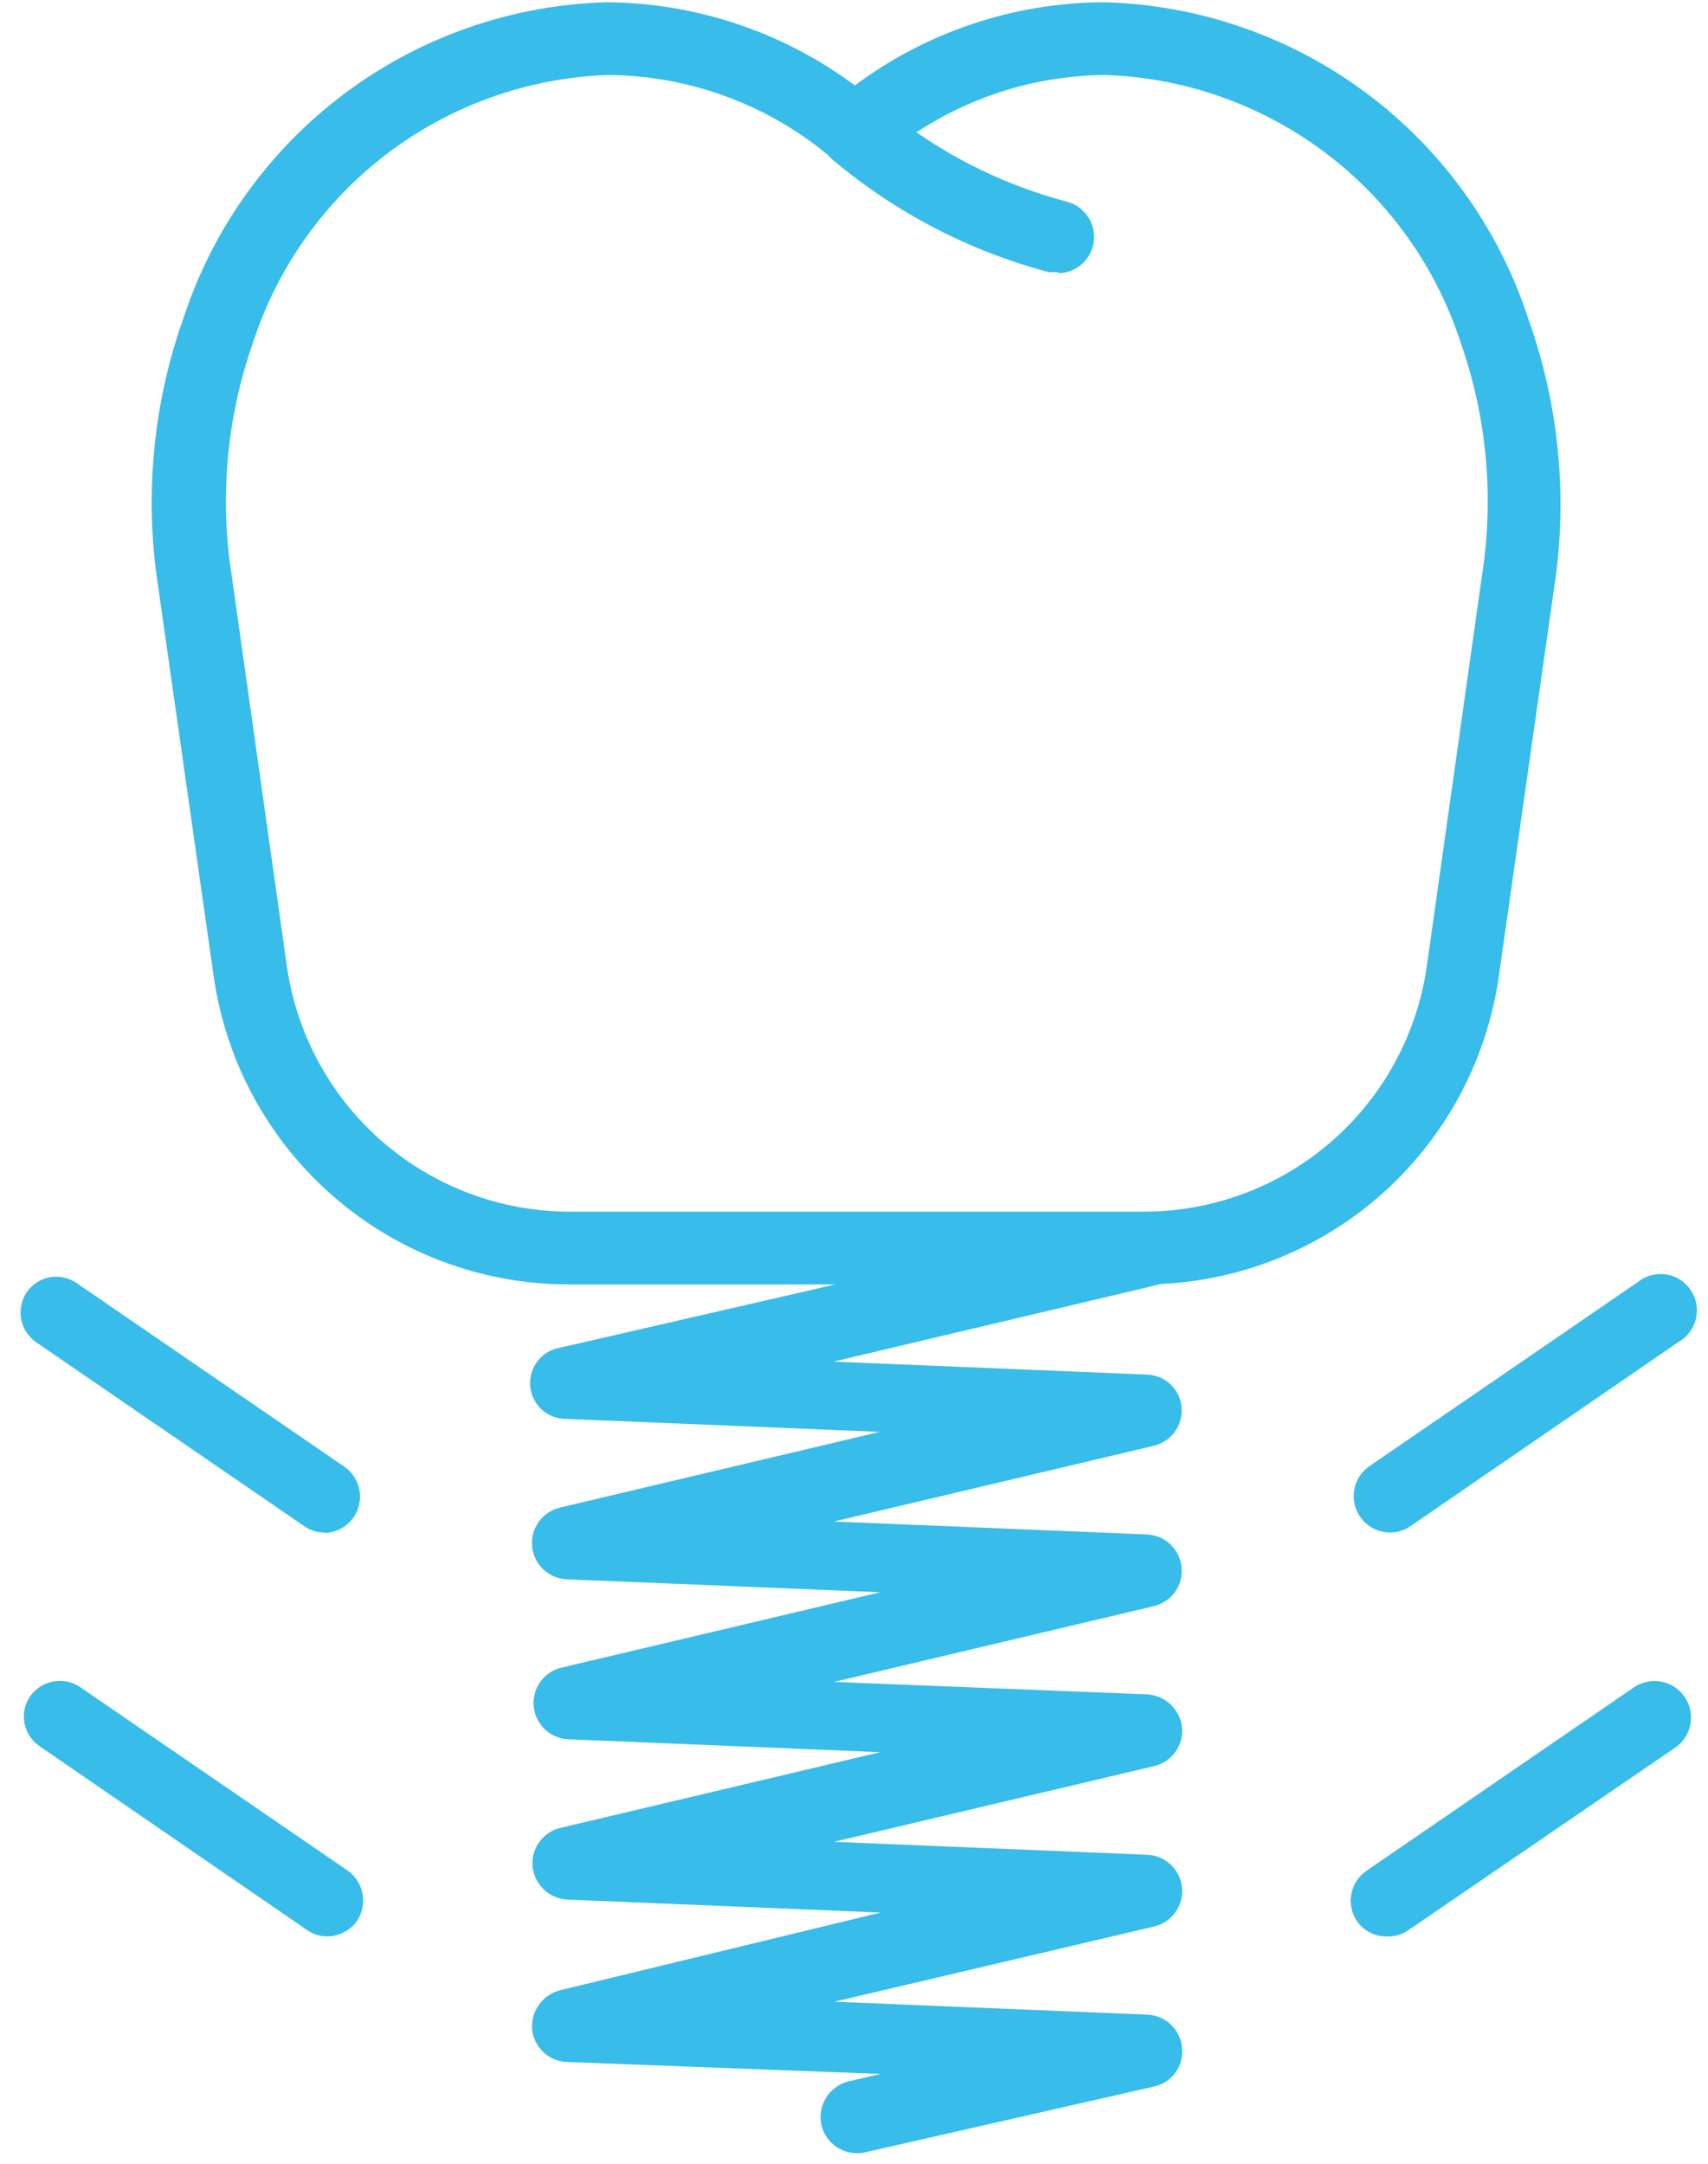 <svg width="60" height="76" viewBox="0 0 60 76" fill="none" xmlns="http://www.w3.org/2000/svg">
<path d="M37.186 9.562H36.853C34.048 8.82 31.442 7.464 29.225 5.59C28.977 5.358 28.831 5.037 28.82 4.698C28.808 4.358 28.932 4.028 29.164 3.78C29.396 3.531 29.717 3.385 30.057 3.374C30.396 3.362 30.727 3.486 30.975 3.718C32.88 5.313 35.115 6.466 37.518 7.095C37.81 7.181 38.062 7.369 38.228 7.625C38.394 7.88 38.463 8.186 38.423 8.488C38.383 8.79 38.236 9.068 38.009 9.271C37.782 9.475 37.49 9.59 37.186 9.597V9.562Z" fill="#38BCEA"/>
<path d="M40.23 45.114H19.917C16.902 45.099 13.992 44.004 11.716 42.026C9.439 40.048 7.948 37.32 7.513 34.336L5.553 20.584C5.065 17.403 5.378 14.15 6.463 11.119C7.502 7.981 9.482 5.239 12.133 3.264C14.783 1.289 17.978 0.177 21.282 0.079C24.435 0.095 27.5 1.119 30.03 3.001C32.558 1.116 35.624 0.092 38.778 0.079C42.106 0.164 45.326 1.278 47.995 3.268C50.664 5.257 52.652 8.024 53.684 11.189C54.769 14.22 55.082 17.473 54.594 20.654L52.635 34.406C52.184 37.377 50.686 40.089 48.411 42.053C46.136 44.016 43.235 45.102 40.23 45.114ZM21.334 2.634C18.55 2.736 15.865 3.69 13.64 5.367C11.416 7.044 9.759 9.363 8.895 12.011C7.966 14.648 7.707 17.474 8.142 20.235L10.084 33.986C10.436 36.361 11.626 38.531 13.439 40.104C15.253 41.676 17.569 42.547 19.97 42.559H40.23C42.63 42.547 44.947 41.676 46.76 40.104C48.574 38.531 49.764 36.361 50.115 33.986L52.057 20.235C52.492 17.474 52.234 14.648 51.305 12.011C50.439 9.36 48.78 7.039 46.552 5.362C44.324 3.685 41.635 2.732 38.848 2.634C35.936 2.651 33.127 3.706 30.922 5.608C30.689 5.795 30.399 5.897 30.1 5.897C29.801 5.897 29.511 5.795 29.277 5.608C27.069 3.702 24.252 2.647 21.334 2.634Z" fill="#38BCEA"/>
<path d="M30.099 75.627C29.812 75.627 29.534 75.53 29.308 75.352C29.083 75.175 28.924 74.926 28.857 74.647C28.783 74.318 28.84 73.973 29.017 73.685C29.193 73.398 29.475 73.19 29.802 73.107L30.939 72.845L19.917 72.425C19.608 72.414 19.313 72.29 19.087 72.078C18.862 71.866 18.722 71.579 18.692 71.27C18.67 70.964 18.756 70.66 18.935 70.411C19.114 70.161 19.375 69.983 19.672 69.906L30.939 67.176L19.934 66.721C19.626 66.706 19.333 66.582 19.109 66.37C18.884 66.159 18.743 65.874 18.71 65.567C18.68 65.259 18.763 64.951 18.944 64.701C19.124 64.45 19.389 64.272 19.689 64.202L30.922 61.543L19.917 61.088C19.618 61.063 19.338 60.935 19.124 60.725C18.911 60.515 18.778 60.237 18.749 59.939C18.72 59.641 18.796 59.342 18.965 59.095C19.134 58.847 19.384 58.667 19.672 58.586L30.922 55.926L19.917 55.471C19.608 55.46 19.314 55.337 19.089 55.125C18.864 54.913 18.724 54.626 18.694 54.319C18.664 54.011 18.747 53.703 18.926 53.452C19.106 53.2 19.371 53.023 19.672 52.952L30.904 50.293L19.899 49.838C19.582 49.843 19.274 49.727 19.038 49.515C18.802 49.302 18.654 49.009 18.626 48.692C18.597 48.376 18.689 48.06 18.883 47.809C19.077 47.557 19.359 47.388 19.672 47.336L39.932 42.682C40.099 42.633 40.274 42.62 40.446 42.641C40.618 42.662 40.784 42.719 40.934 42.806C41.084 42.894 41.214 43.011 41.317 43.151C41.42 43.291 41.493 43.45 41.533 43.619C41.572 43.788 41.576 43.964 41.546 44.135C41.515 44.305 41.45 44.468 41.354 44.613C41.258 44.758 41.134 44.881 40.989 44.977C40.844 45.072 40.681 45.136 40.51 45.166L29.277 47.826L40.282 48.281C40.59 48.288 40.885 48.407 41.11 48.617C41.336 48.827 41.477 49.111 41.507 49.418C41.536 49.725 41.453 50.033 41.273 50.284C41.093 50.535 40.828 50.712 40.527 50.783L29.295 53.442L40.3 53.897C40.607 53.912 40.899 54.038 41.121 54.251C41.343 54.465 41.481 54.751 41.509 55.058C41.536 55.364 41.452 55.671 41.272 55.92C41.092 56.17 40.827 56.346 40.527 56.416L29.295 59.076L40.3 59.513C40.607 59.531 40.898 59.657 41.122 59.868C41.346 60.079 41.488 60.362 41.524 60.668C41.554 60.975 41.471 61.283 41.29 61.534C41.11 61.785 40.845 61.962 40.545 62.032L29.295 64.692L40.3 65.147C40.608 65.158 40.903 65.282 41.127 65.494C41.352 65.706 41.493 65.992 41.523 66.299C41.553 66.607 41.47 66.915 41.29 67.166C41.11 67.418 40.845 67.595 40.545 67.666L29.312 70.308L40.317 70.763C40.623 70.778 40.914 70.903 41.136 71.116C41.357 71.328 41.495 71.612 41.524 71.918C41.558 72.223 41.479 72.531 41.302 72.782C41.125 73.034 40.861 73.212 40.562 73.282L30.415 75.592C30.312 75.622 30.206 75.634 30.099 75.627Z" fill="#38BCEA"/>
<path d="M48.716 68.016C48.51 68.018 48.306 67.97 48.123 67.876C47.94 67.781 47.783 67.643 47.666 67.474C47.481 67.198 47.41 66.862 47.469 66.535C47.528 66.209 47.711 65.918 47.981 65.724L57.394 59.268C57.533 59.173 57.689 59.106 57.854 59.071C58.019 59.036 58.189 59.034 58.355 59.065C58.52 59.096 58.678 59.159 58.82 59.251C58.961 59.343 59.083 59.462 59.178 59.601C59.273 59.74 59.341 59.896 59.376 60.061C59.41 60.226 59.412 60.396 59.382 60.562C59.351 60.727 59.288 60.885 59.196 61.027C59.104 61.168 58.985 61.29 58.846 61.385L49.433 67.824C49.219 67.959 48.969 68.027 48.716 68.016Z" fill="#38BCEA"/>
<path d="M48.821 53.827C48.55 53.825 48.286 53.736 48.068 53.574C47.851 53.412 47.69 53.185 47.61 52.926C47.531 52.667 47.535 52.389 47.624 52.132C47.712 51.876 47.88 51.654 48.103 51.5L57.516 45.044C57.653 44.93 57.812 44.846 57.983 44.797C58.154 44.748 58.334 44.736 58.51 44.76C58.686 44.785 58.855 44.846 59.007 44.94C59.158 45.033 59.288 45.158 59.388 45.305C59.489 45.452 59.557 45.618 59.59 45.793C59.622 45.968 59.617 46.148 59.576 46.321C59.535 46.494 59.458 46.657 59.35 46.798C59.243 46.94 59.107 47.057 58.951 47.144L49.556 53.599C49.34 53.75 49.083 53.83 48.821 53.827Z" fill="#38BCEA"/>
<path d="M11.502 68.016C11.245 68.016 10.994 67.937 10.784 67.789L1.389 61.333C1.113 61.145 0.923 60.855 0.861 60.527C0.798 60.199 0.869 59.859 1.056 59.583C1.247 59.311 1.537 59.124 1.864 59.062C2.191 59 2.529 59.067 2.806 59.251L12.219 65.707C12.488 65.9 12.672 66.19 12.734 66.515C12.796 66.841 12.73 67.177 12.551 67.456C12.433 67.626 12.276 67.765 12.094 67.862C11.911 67.959 11.708 68.012 11.502 68.016Z" fill="#38BCEA"/>
<path d="M11.397 53.827C11.139 53.83 10.888 53.75 10.679 53.599L1.267 47.143C0.994 46.953 0.807 46.663 0.745 46.336C0.683 46.009 0.751 45.671 0.934 45.394C1.122 45.118 1.412 44.928 1.74 44.865C2.068 44.803 2.408 44.874 2.684 45.061L12.097 51.517C12.319 51.672 12.488 51.894 12.576 52.15C12.665 52.406 12.67 52.684 12.59 52.944C12.51 53.203 12.349 53.43 12.132 53.592C11.914 53.754 11.65 53.842 11.379 53.844L11.397 53.827Z" fill="#38BCEA"/>
</svg>
